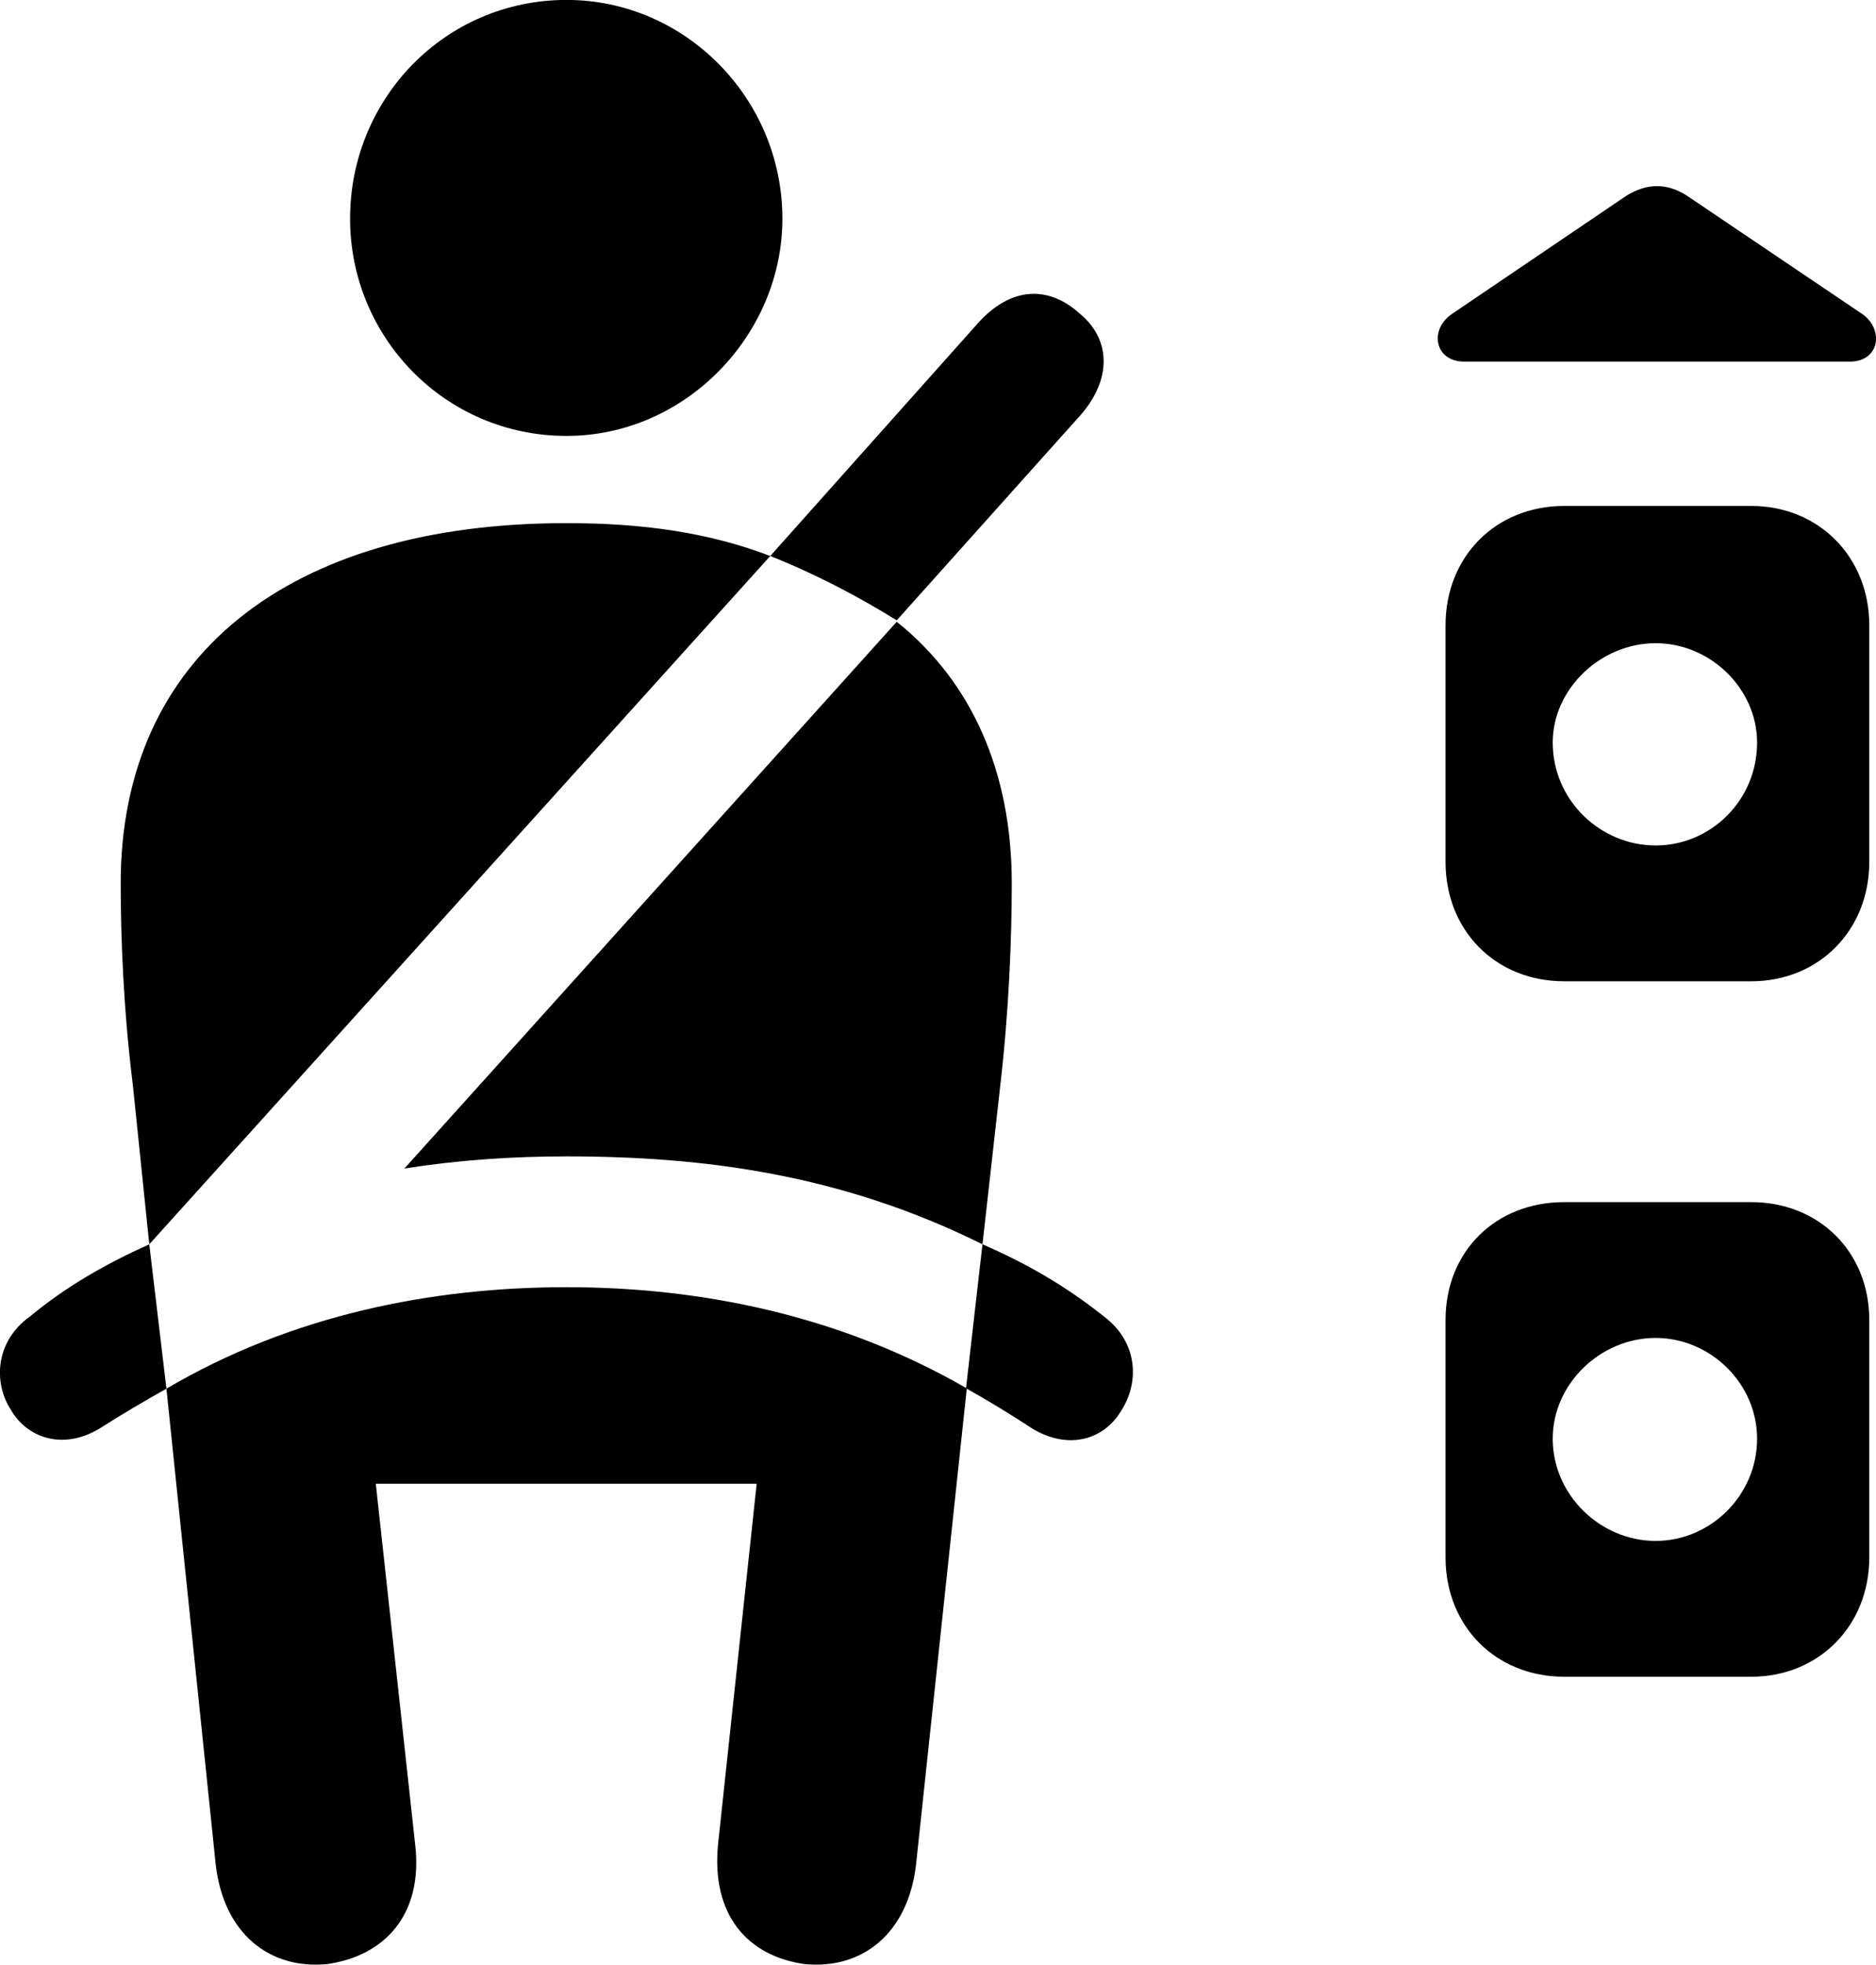 
<svg
    viewBox="0 0 26.253 27.489"
    xmlns="http://www.w3.org/2000/svg"
>
    <path
        fill="inherit"
        d="M7.929 6.099C9.589 6.099 10.949 4.689 10.949 3.059C10.949 1.379 9.589 -0.001 7.929 -0.001C6.229 -0.001 4.899 1.379 4.899 3.059C4.899 4.719 6.229 6.099 7.929 6.099ZM20.489 5.059H25.889C26.299 5.059 26.369 4.619 26.069 4.399L23.609 2.739C23.329 2.559 23.049 2.559 22.759 2.739L20.309 4.399C19.999 4.619 20.079 5.059 20.489 5.059ZM12.549 8.679L15.129 5.799C15.569 5.289 15.539 4.729 15.099 4.379C14.689 4.009 14.159 3.989 13.679 4.529L10.779 7.779C11.409 8.029 11.999 8.339 12.549 8.679ZM20.229 8.749V12.059C20.229 13.019 20.929 13.729 21.889 13.729H24.509C25.449 13.729 26.159 13.019 26.159 12.059V8.749C26.159 7.789 25.449 7.079 24.509 7.079H21.889C20.929 7.079 20.229 7.789 20.229 8.749ZM2.089 17.409L10.779 7.779C9.919 7.449 8.989 7.319 7.929 7.319C4.019 7.319 1.689 9.199 1.689 12.359C1.689 13.129 1.729 14.139 1.859 15.179ZM13.749 17.409L13.999 15.179C14.119 14.139 14.159 13.129 14.159 12.359C14.159 10.799 13.599 9.539 12.549 8.699L5.659 16.349C6.419 16.229 7.169 16.179 7.929 16.179C9.849 16.179 11.779 16.429 13.749 17.409ZM23.169 11.829C22.399 11.829 21.729 11.199 21.729 10.389C21.729 9.639 22.399 8.999 23.169 8.999C23.939 8.999 24.589 9.639 24.589 10.389C24.589 11.199 23.939 11.829 23.169 11.829ZM20.229 18.469V21.789C20.229 22.749 20.929 23.459 21.889 23.459H24.509C25.449 23.459 26.159 22.749 26.159 21.789V18.469C26.159 17.509 25.449 16.819 24.509 16.819H21.889C20.929 16.819 20.229 17.509 20.229 18.469ZM0.419 18.419C-0.071 18.769 -0.091 19.349 0.149 19.719C0.369 20.109 0.869 20.299 1.389 19.989C1.719 19.779 2.009 19.609 2.329 19.429L2.089 17.409C1.489 17.679 0.939 17.989 0.419 18.419ZM4.579 27.479C5.369 27.369 5.929 26.799 5.809 25.799L5.259 20.759H10.589L10.049 25.799C9.949 26.799 10.469 27.369 11.259 27.479C12.079 27.559 12.709 27.039 12.819 26.089L13.529 19.429C13.849 19.609 14.129 19.779 14.449 19.989C14.969 20.299 15.459 20.129 15.689 19.739C15.939 19.359 15.939 18.789 15.449 18.419C14.909 17.989 14.369 17.679 13.749 17.409L13.519 19.419C11.749 18.399 9.799 18.009 7.929 18.009C6.039 18.009 4.079 18.399 2.329 19.429L3.019 26.089C3.129 27.039 3.759 27.559 4.579 27.479ZM23.169 21.559C22.399 21.559 21.729 20.919 21.729 20.129C21.729 19.359 22.399 18.719 23.169 18.719C23.939 18.719 24.589 19.359 24.589 20.129C24.589 20.919 23.939 21.559 23.169 21.559Z"
        fillRule="evenodd"
        clipRule="evenodd"
    />
</svg>
        